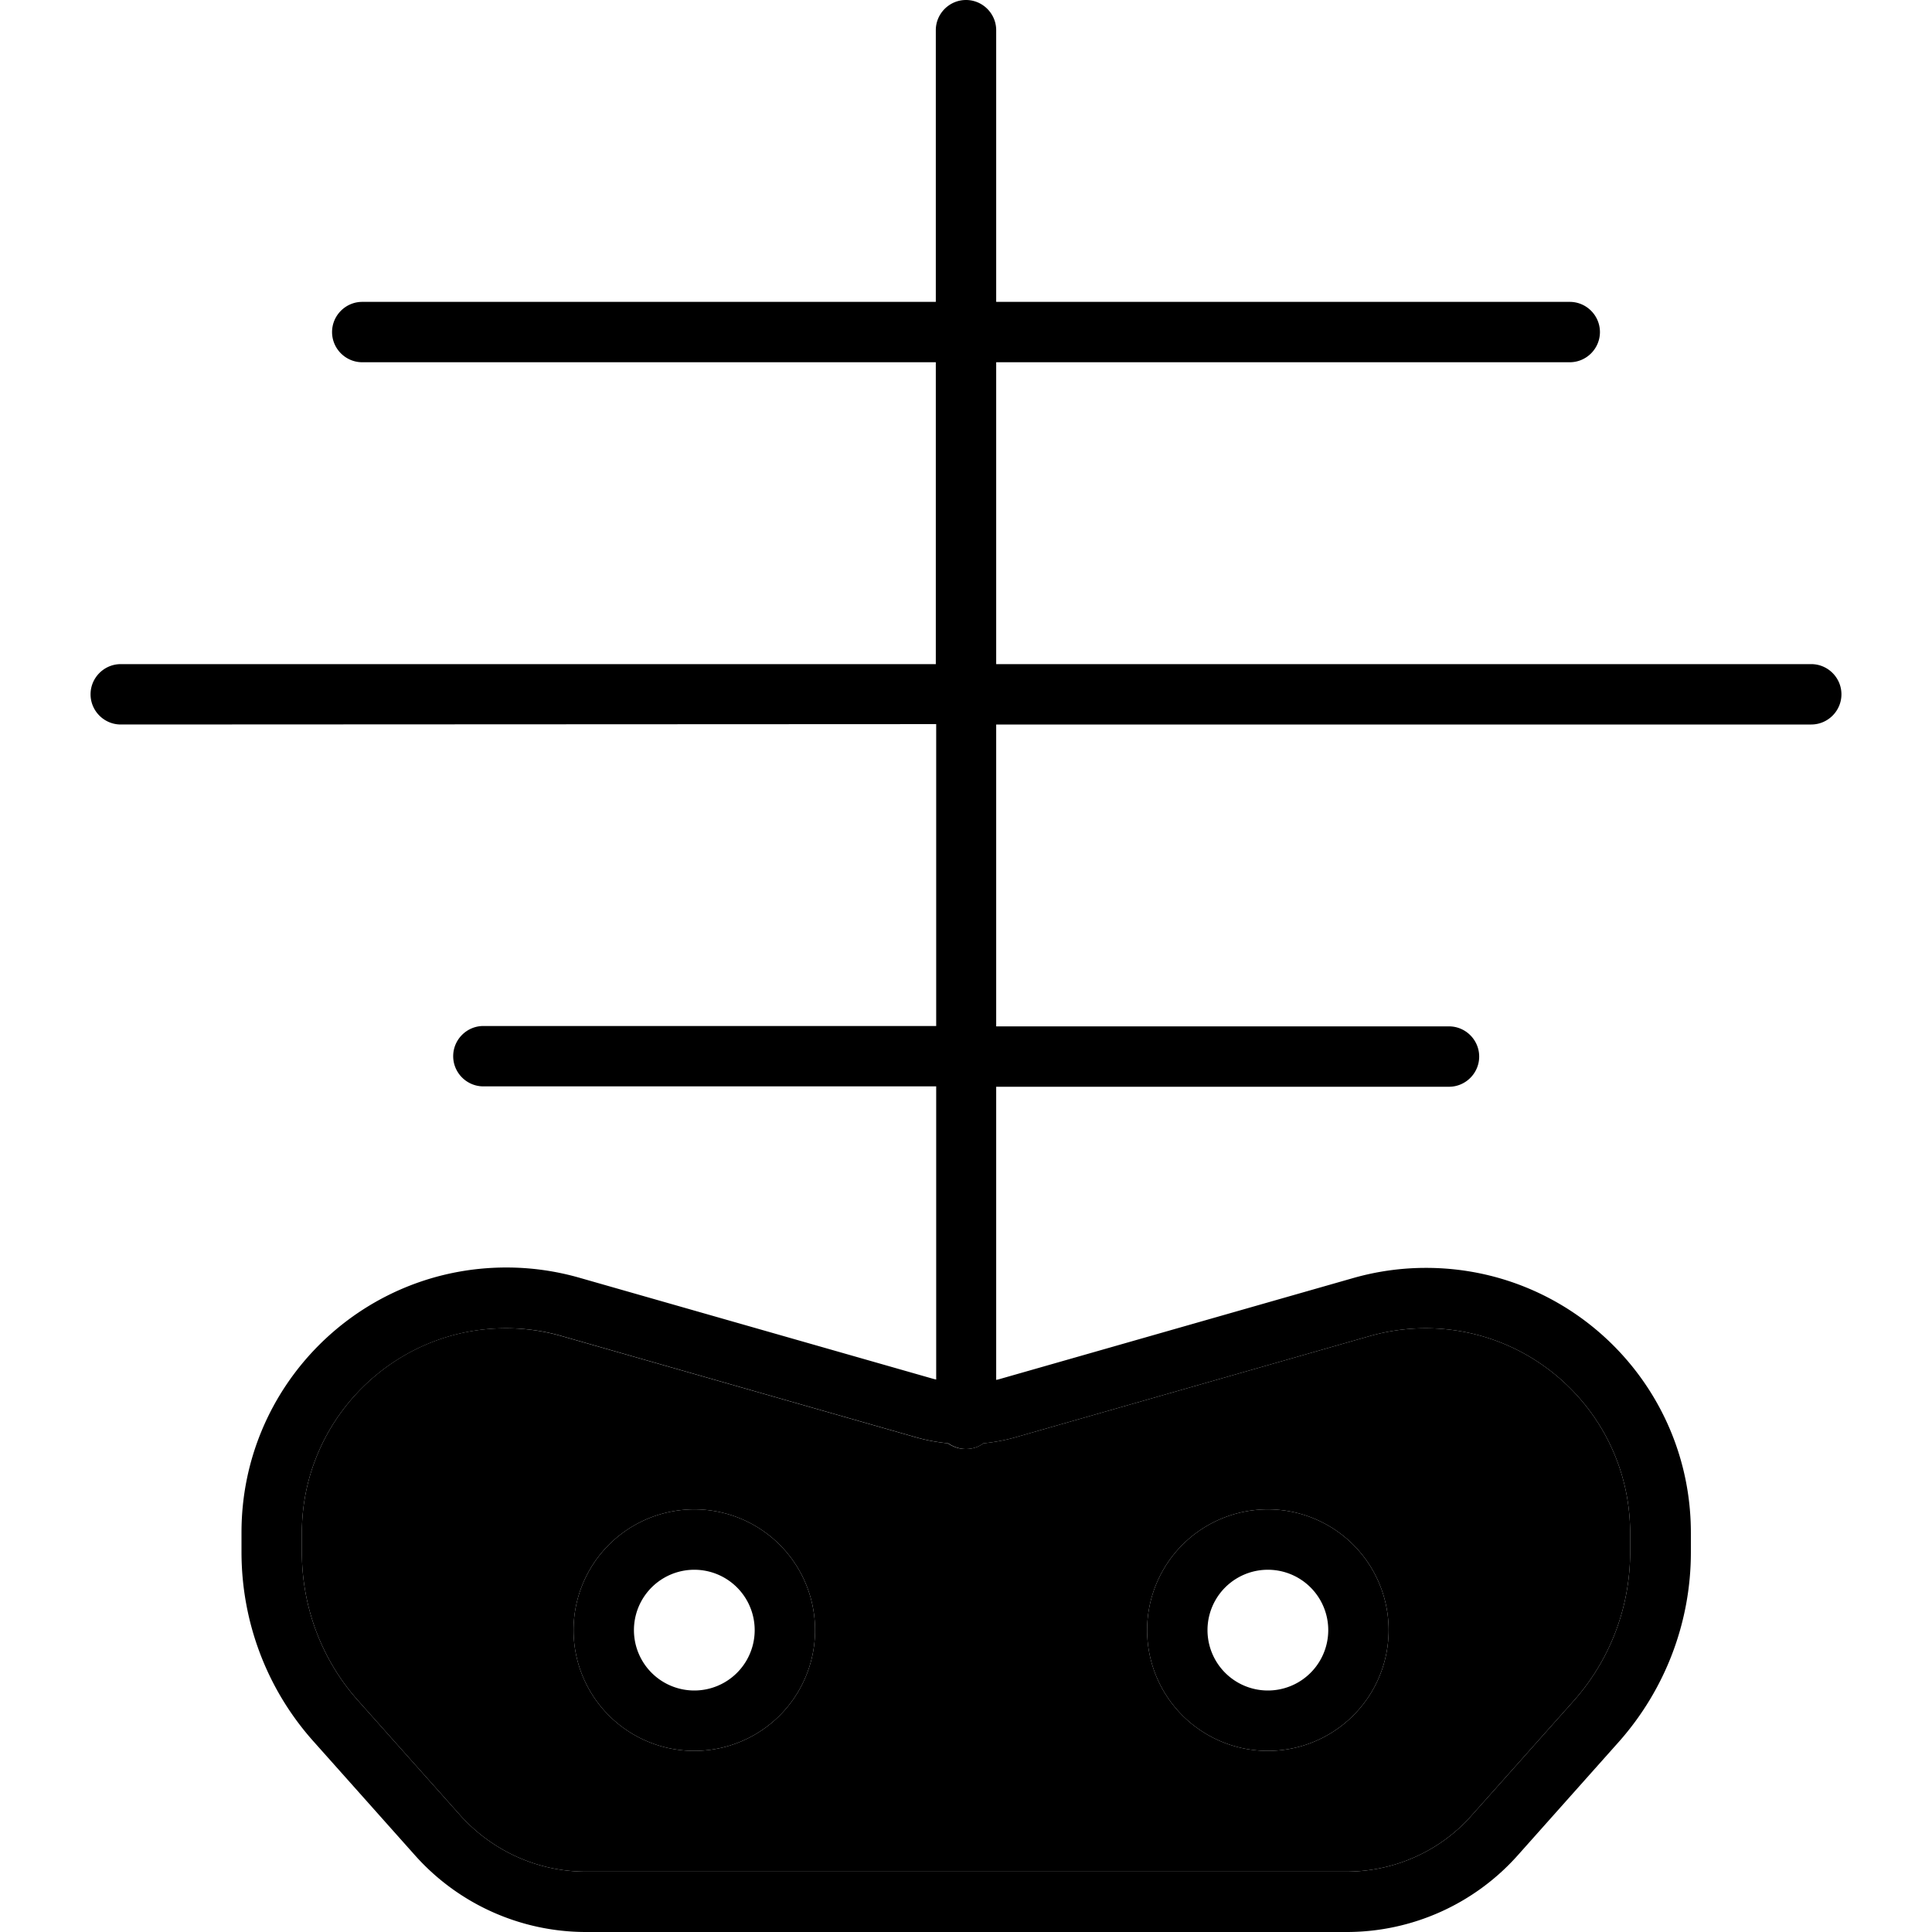 <svg xmlns="http://www.w3.org/2000/svg" viewBox="0 0 512 512"><path class="pr-icon-duotone-secondary" d="M80 406.2l0 5.2c0 14.5 5.3 28.6 15 39.4L121.9 481c8.5 9.5 20.6 15 33.3 15l201.6 0c12.7 0 24.9-5.4 33.3-15L417 450.8c9.7-10.9 15-24.9 15-39.4l0-5.2c0-29.9-24.3-54.2-54.2-54.2c-5 0-10 .7-14.9 2.1l-93.8 26.8c-2.8 .8-5.6 1.3-8.5 1.6c-1.3 1-2.9 1.5-4.7 1.5s-3.4-.6-4.7-1.5c-2.9-.3-5.7-.8-8.5-1.6l-93.8-26.8c-4.8-1.4-9.8-2.1-14.9-2.1C104.3 352 80 376.3 80 406.2zM216 432a32 32 0 1 1 -64 0 32 32 0 1 1 64 0zm152 0a32 32 0 1 1 -64 0 32 32 0 1 1 64 0z"/><path class="pr-icon-duotone-primary" d="M256 0c4.4 0 8 3.6 8 8l0 72 152 0c4.4 0 8 3.6 8 8s-3.6 8-8 8L264 96l0 80 216 0c4.4 0 8 3.6 8 8s-3.6 8-8 8l-216 0 0 80 120 0c4.4 0 8 3.6 8 8s-3.6 8-8 8l-120 0 0 77.7c.3-.1 .5-.1 .8-.2l93.8-26.8c6.3-1.8 12.8-2.7 19.3-2.7c38.8 0 70.2 31.4 70.2 70.2l0 5.2c0 18.5-6.8 36.3-19 50.1l-26.9 30.2c-11.5 12.9-28 20.3-45.3 20.3l-201.6 0c-17.3 0-33.8-7.4-45.3-20.3L83 461.4c-12.3-13.8-19-31.6-19-50.1l0-5.2c0-38.8 31.4-70.2 70.2-70.2c6.5 0 13 .9 19.3 2.7l93.8 26.8c.3 .1 .5 .1 .8 .2l0-77.7-120 0c-4.4 0-8-3.6-8-8s3.6-8 8-8l120 0 0-80L32 192c-4.4 0-8-3.6-8-8s3.6-8 8-8l216 0 0-80L96 96c-4.4 0-8-3.6-8-8s3.6-8 8-8l152 0 0-72c0-4.4 3.6-8 8-8zm0 384c-1.7 0-3.4-.6-4.7-1.5c-2.9-.3-5.7-.8-8.5-1.6l-93.8-26.8c-4.8-1.4-9.8-2.1-14.9-2.1C104.3 352 80 376.3 80 406.2l0 5.2c0 14.5 5.3 28.6 15 39.4L121.9 481c8.5 9.5 20.6 15 33.3 15l201.6 0c12.7 0 24.9-5.4 33.3-15L417 450.8c9.7-10.9 15-24.9 15-39.4l0-5.2c0-29.9-24.3-54.2-54.2-54.2c-5 0-10 .7-14.9 2.1l-93.8 26.8c-2.8 .8-5.6 1.3-8.5 1.6c-1.3 1-2.9 1.5-4.7 1.5zm-88 48a16 16 0 1 0 32 0 16 16 0 1 0 -32 0zm16 32a32 32 0 1 1 0-64 32 32 0 1 1 0 64zm136-32a16 16 0 1 0 32 0 16 16 0 1 0 -32 0zm16 32a32 32 0 1 1 0-64 32 32 0 1 1 0 64z"/></svg>